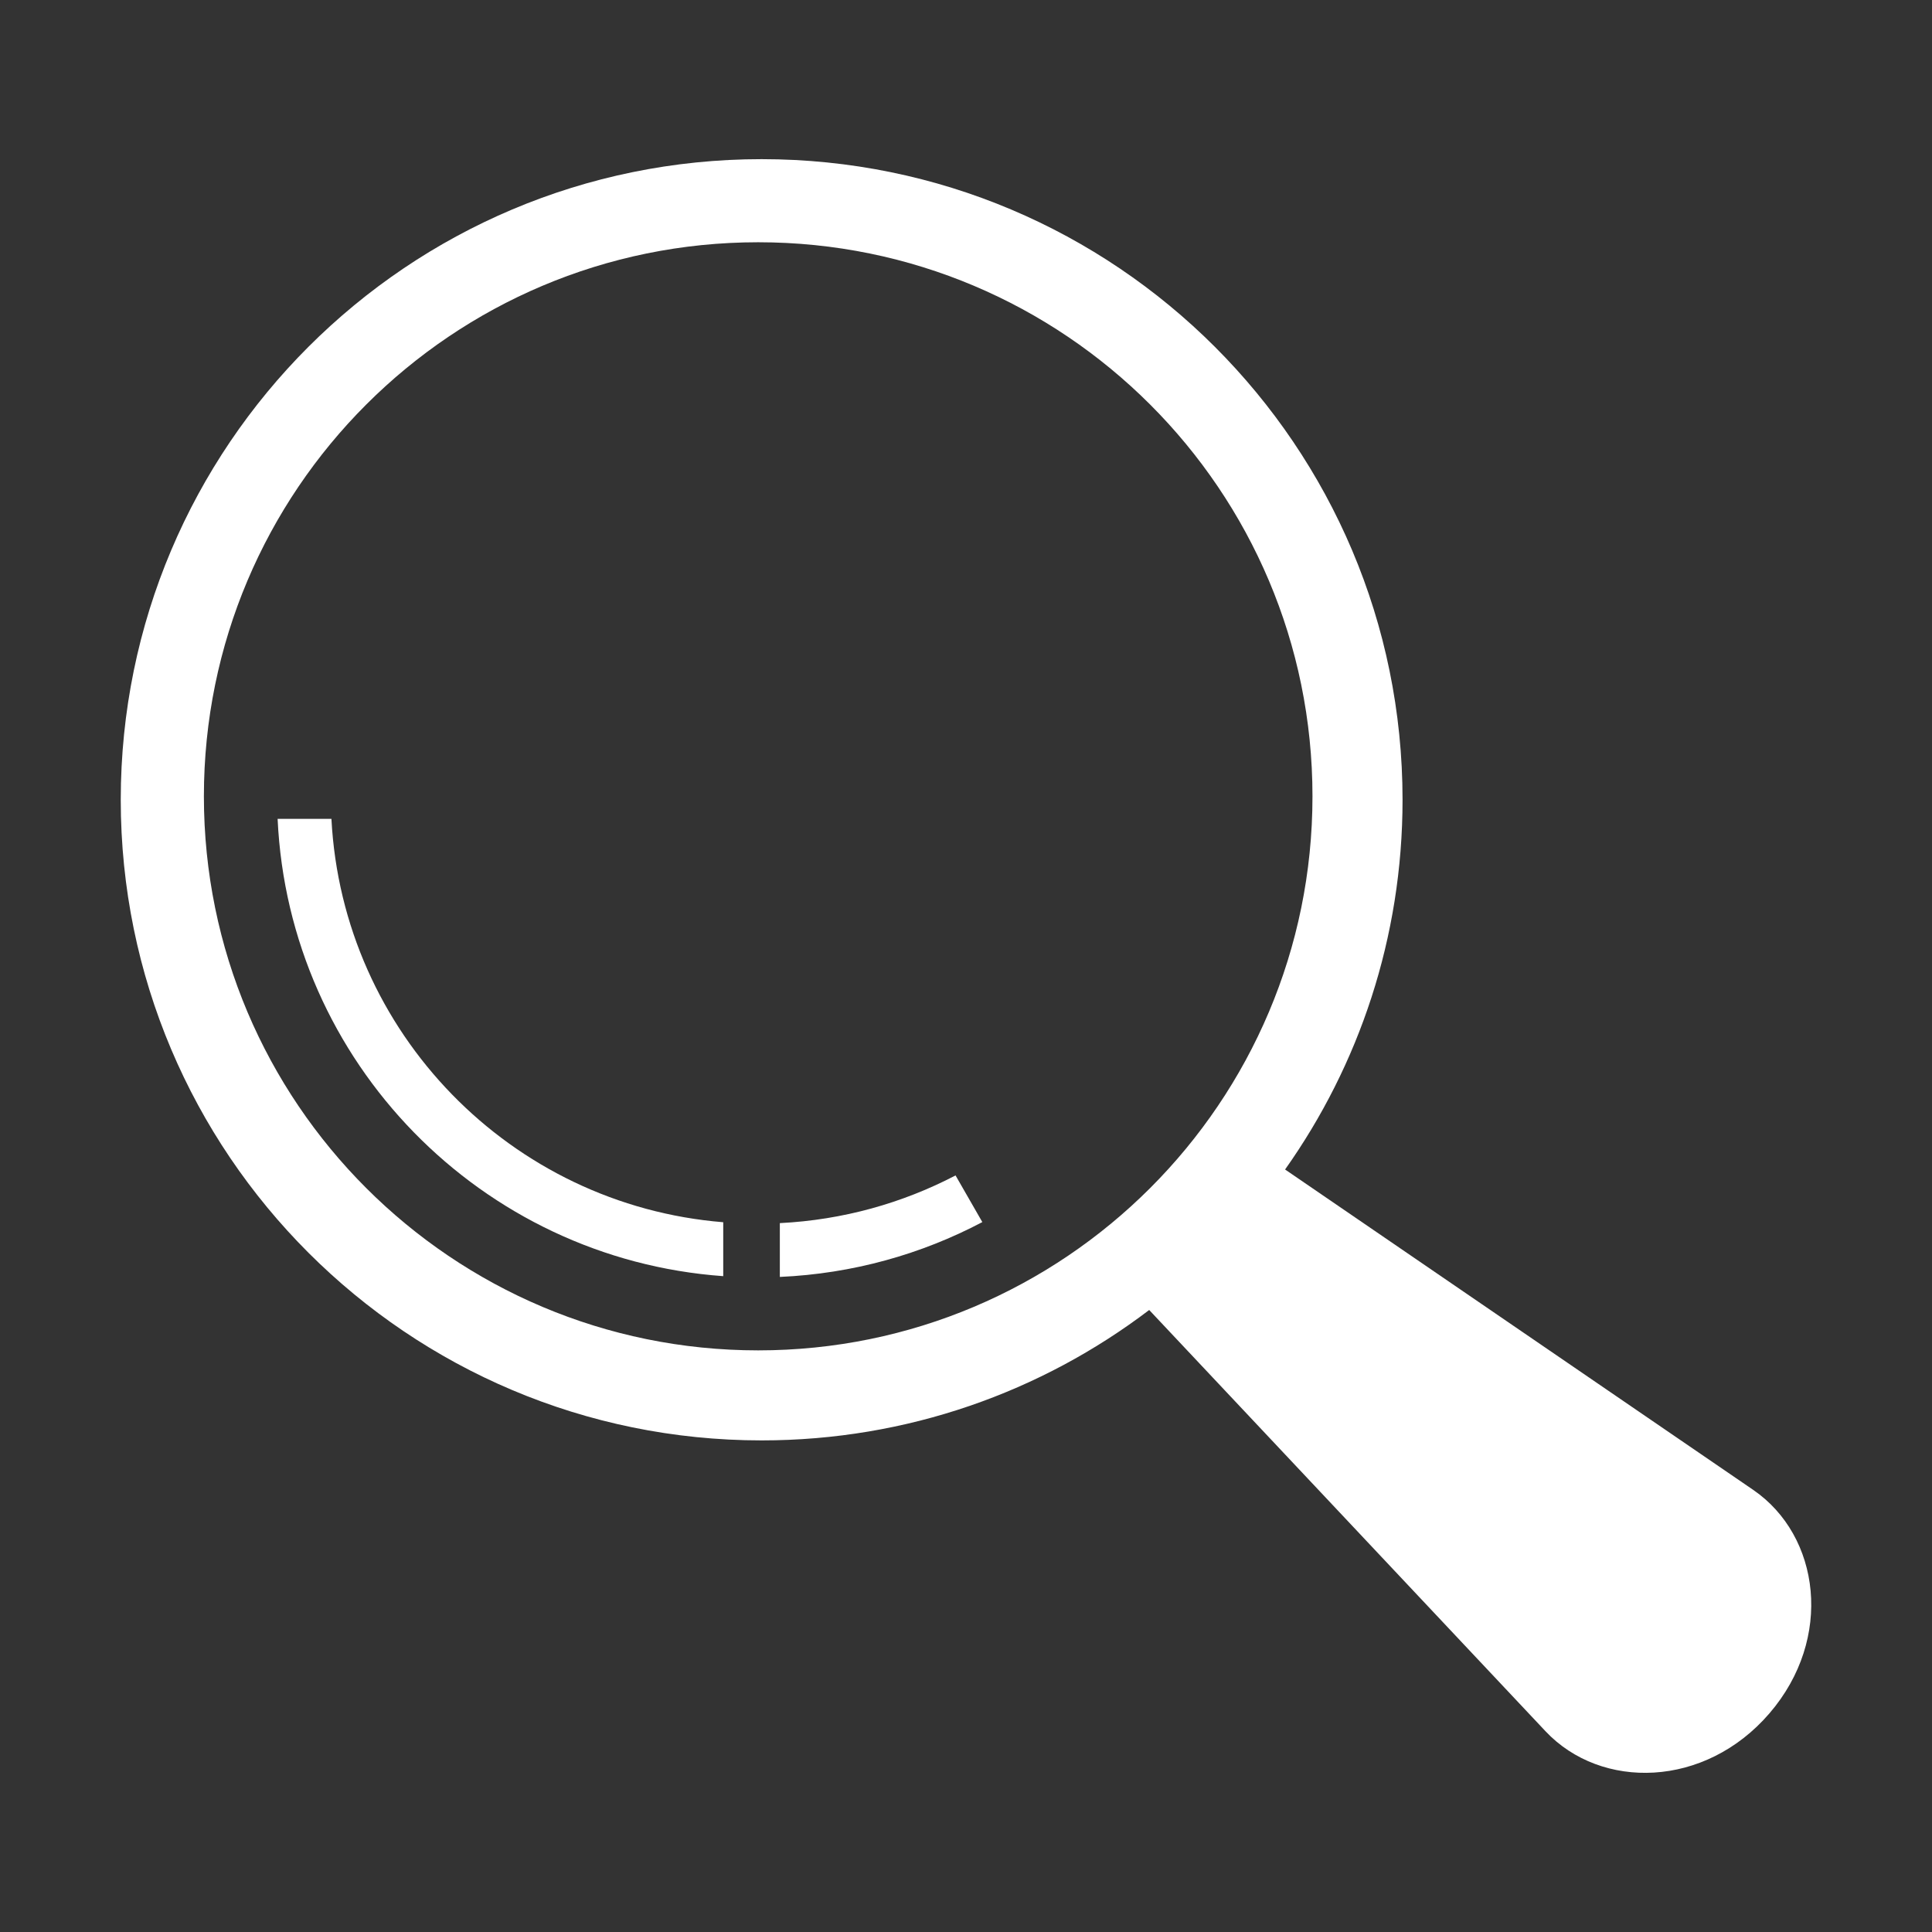 <?xml version="1.0" standalone="no"?><!DOCTYPE svg PUBLIC "-//W3C//DTD SVG 1.1//EN" "http://www.w3.org/Graphics/SVG/1.1/DTD/svg11.dtd"><svg t="1556401332992" class="icon" style="" viewBox="0 0 1024 1024" version="1.1" xmlns="http://www.w3.org/2000/svg" p-id="3601" xmlns:xlink="http://www.w3.org/1999/xlink" width="200" height="200"><rect x="0" y="0" width="1024" height="1024" fill="#333333" stroke="none"/><defs><style type="text/css"></style></defs><path d="M929.205 789.647l-248.081-169.79c39.209-55.361 62.256-122.969 62.256-195.956 0-187.525-152.085-339.546-339.688-339.546C216.085 84.354 64 236.376 64 423.901c0 187.524 152.085 339.541 339.693 339.541 77.192 0 148.364-25.758 205.41-69.116l210.034 223.251c29.487 31.348 84.523 30.264 118.701-9.462 34.18-39.723 26.895-94.15-8.633-118.468z m-527.354-73.92c-162.246 0-293.784-131.48-293.784-293.662 0-162.188 131.537-293.663 293.784-293.663 162.256 0 293.789 131.475 293.789 293.663 0 162.182-131.532 293.662-293.789 293.662z" p-id="3602" fill="#ffffff"></path><path d="M175.665 434.003H147.14c5.951 129.13 107.944 233.179 236.191 242.388v-28.584c-112.5-9.106-201.777-100.42-207.666-213.804zM413.331 648.276v28.52c38.633-1.714 75.029-12.021 107.324-29.063l-14.199-24.731c-28.101 14.659-59.653 23.604-93.125 25.274z" p-id="3603" fill="#ffffff"></path></svg>